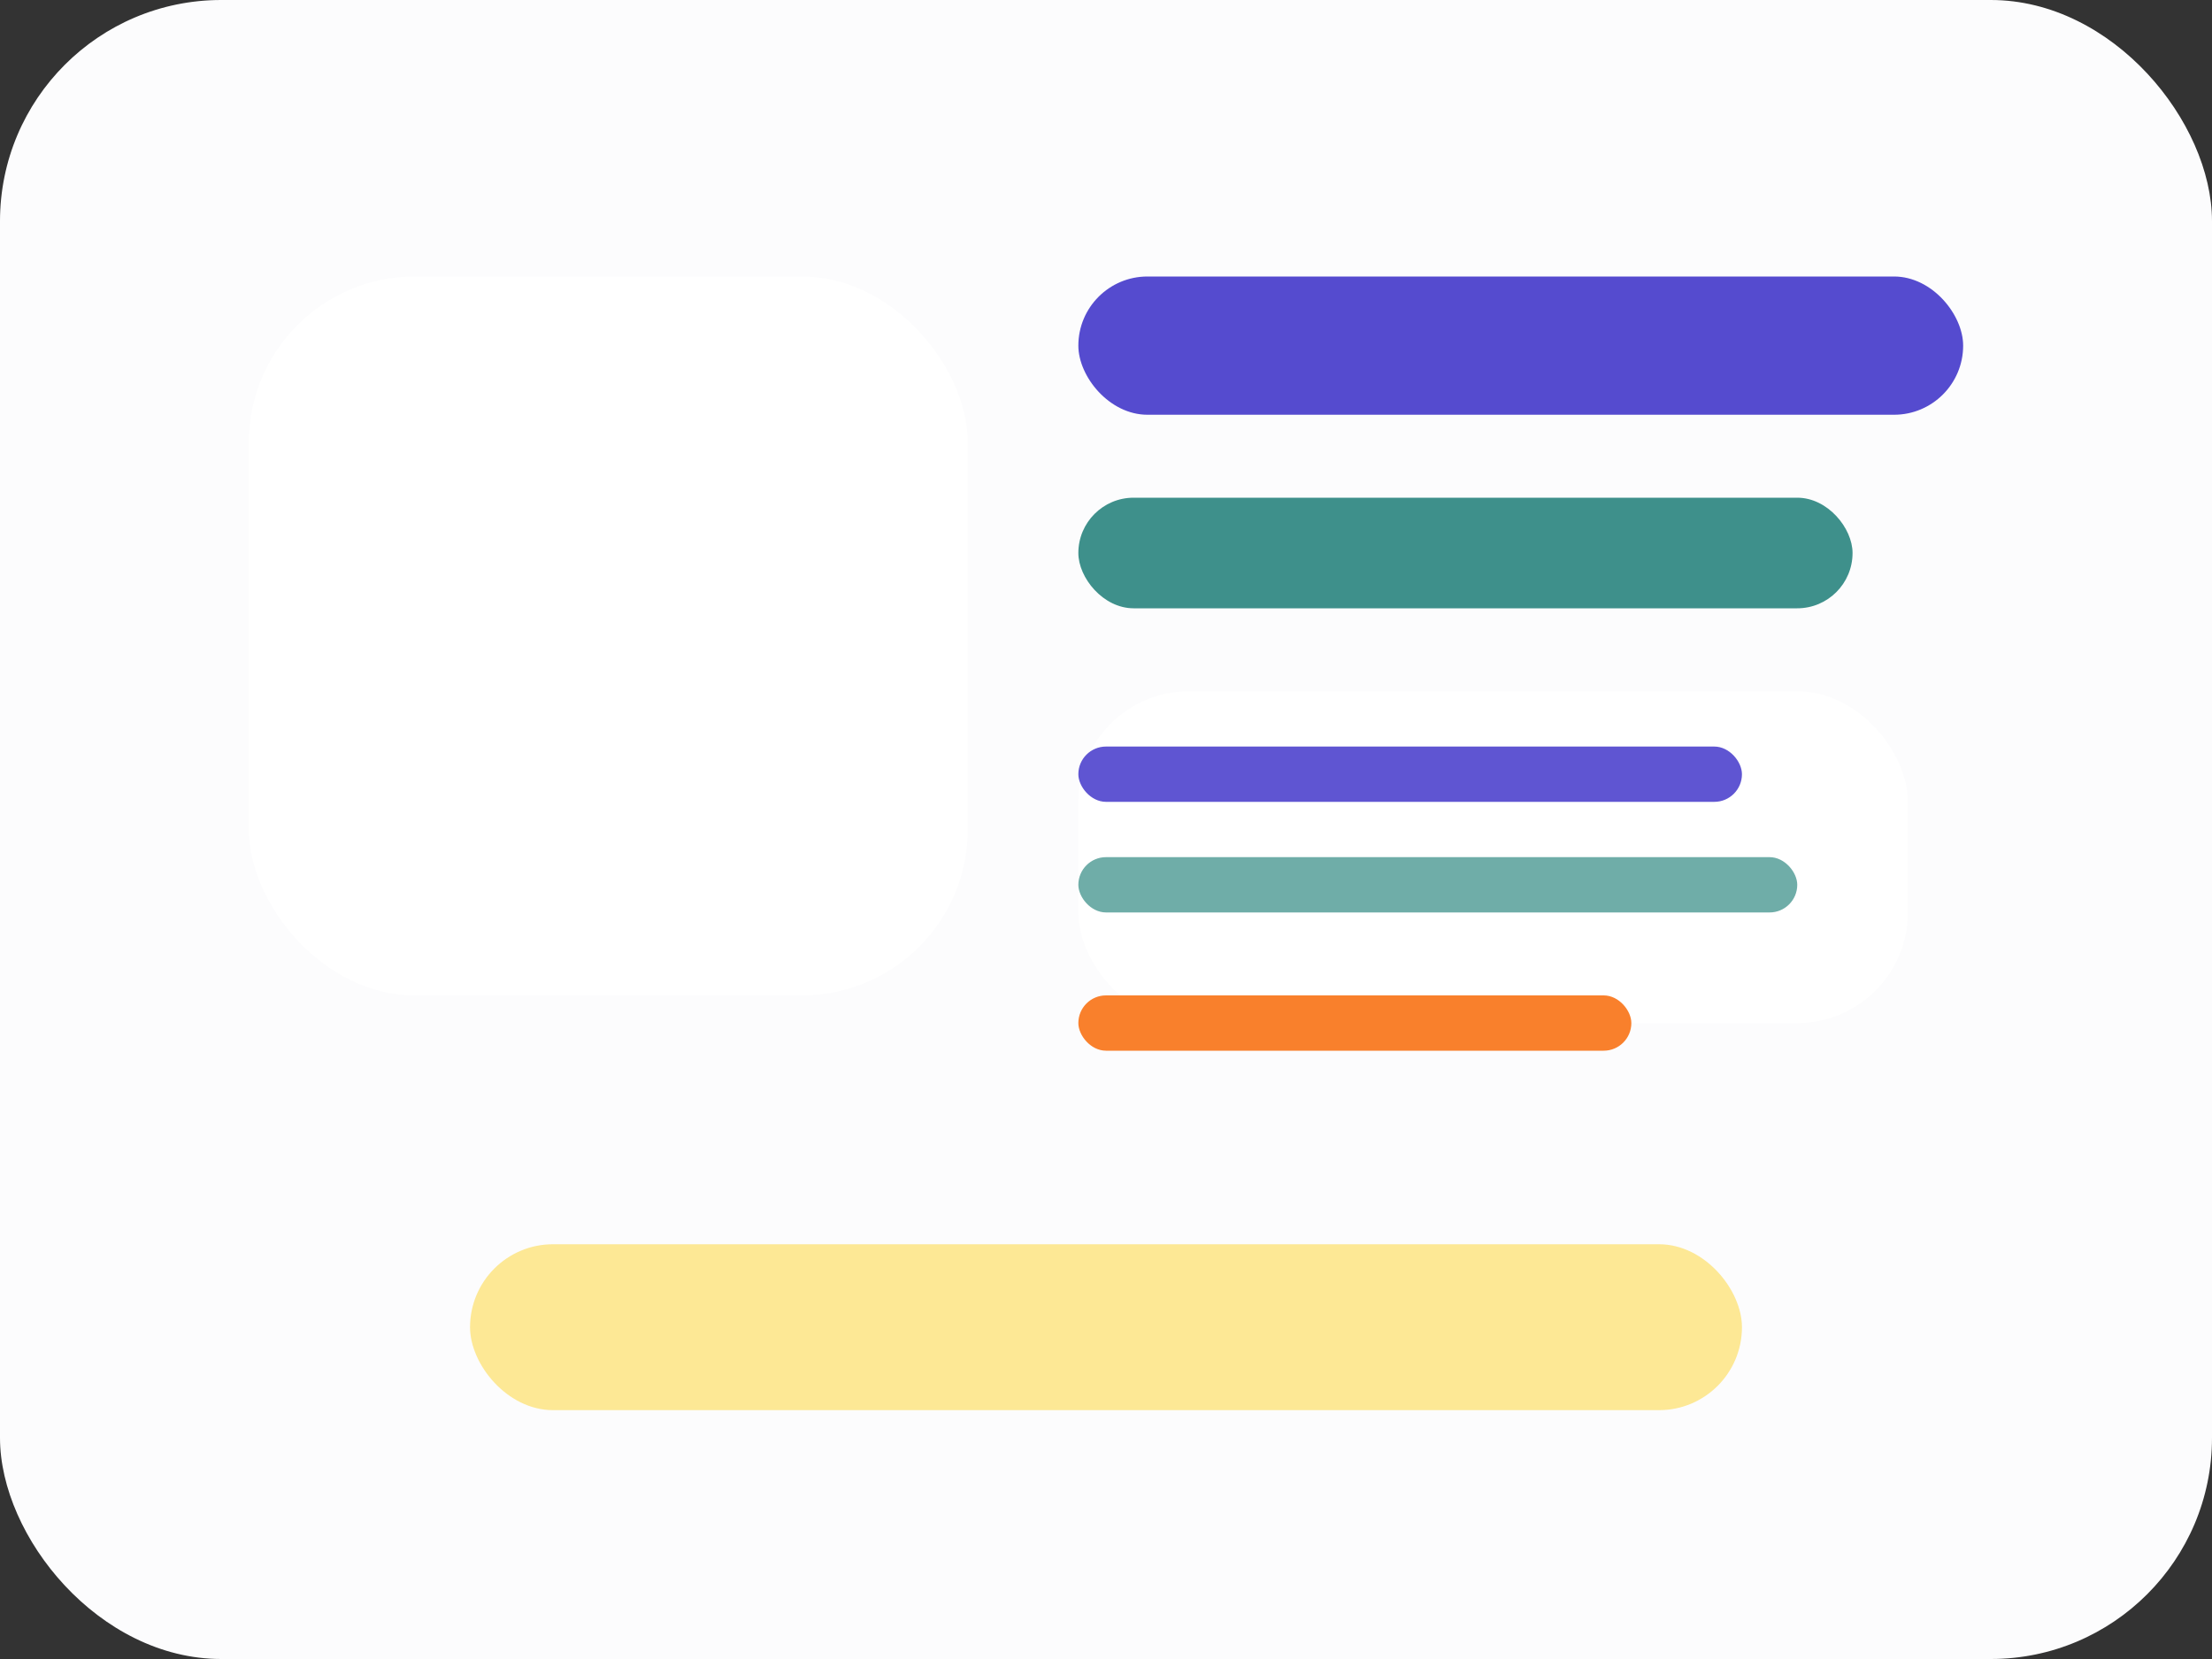 <svg xmlns="http://www.w3.org/2000/svg" width="160" height="120" viewBox="0 0 160 120">
  <rect x="0" y="0" width="160" height="120" fill="#333333" stroke="none"/>
  <rect width="160" height="120" rx="16" fill="#fcfcfd"/>
  <rect x="18" y="20" width="52" height="52" rx="12" fill="#ffffff"/>
  <rect x="78" y="20" width="64" height="10" rx="5" fill="#4338ca" opacity="0.9"/>
  <rect x="78" y="36" width="56" height="8" rx="4" fill="#0f766e" opacity="0.8"/>
  <rect x="78" y="50" width="60" height="24" rx="8" fill="#ffffff"/>
  <rect x="78" y="54" width="48" height="4" rx="2" fill="#4338ca" opacity="0.85"/>
  <rect x="78" y="62" width="52" height="4" rx="2" fill="#0f766e" opacity="0.6"/>
  <rect x="78" y="72" width="40" height="4" rx="2" fill="#f97316" opacity="0.9"/>
  <rect x="34" y="90" width="92" height="12" rx="6" fill="#fde68a" opacity="0.9"/>
</svg>
